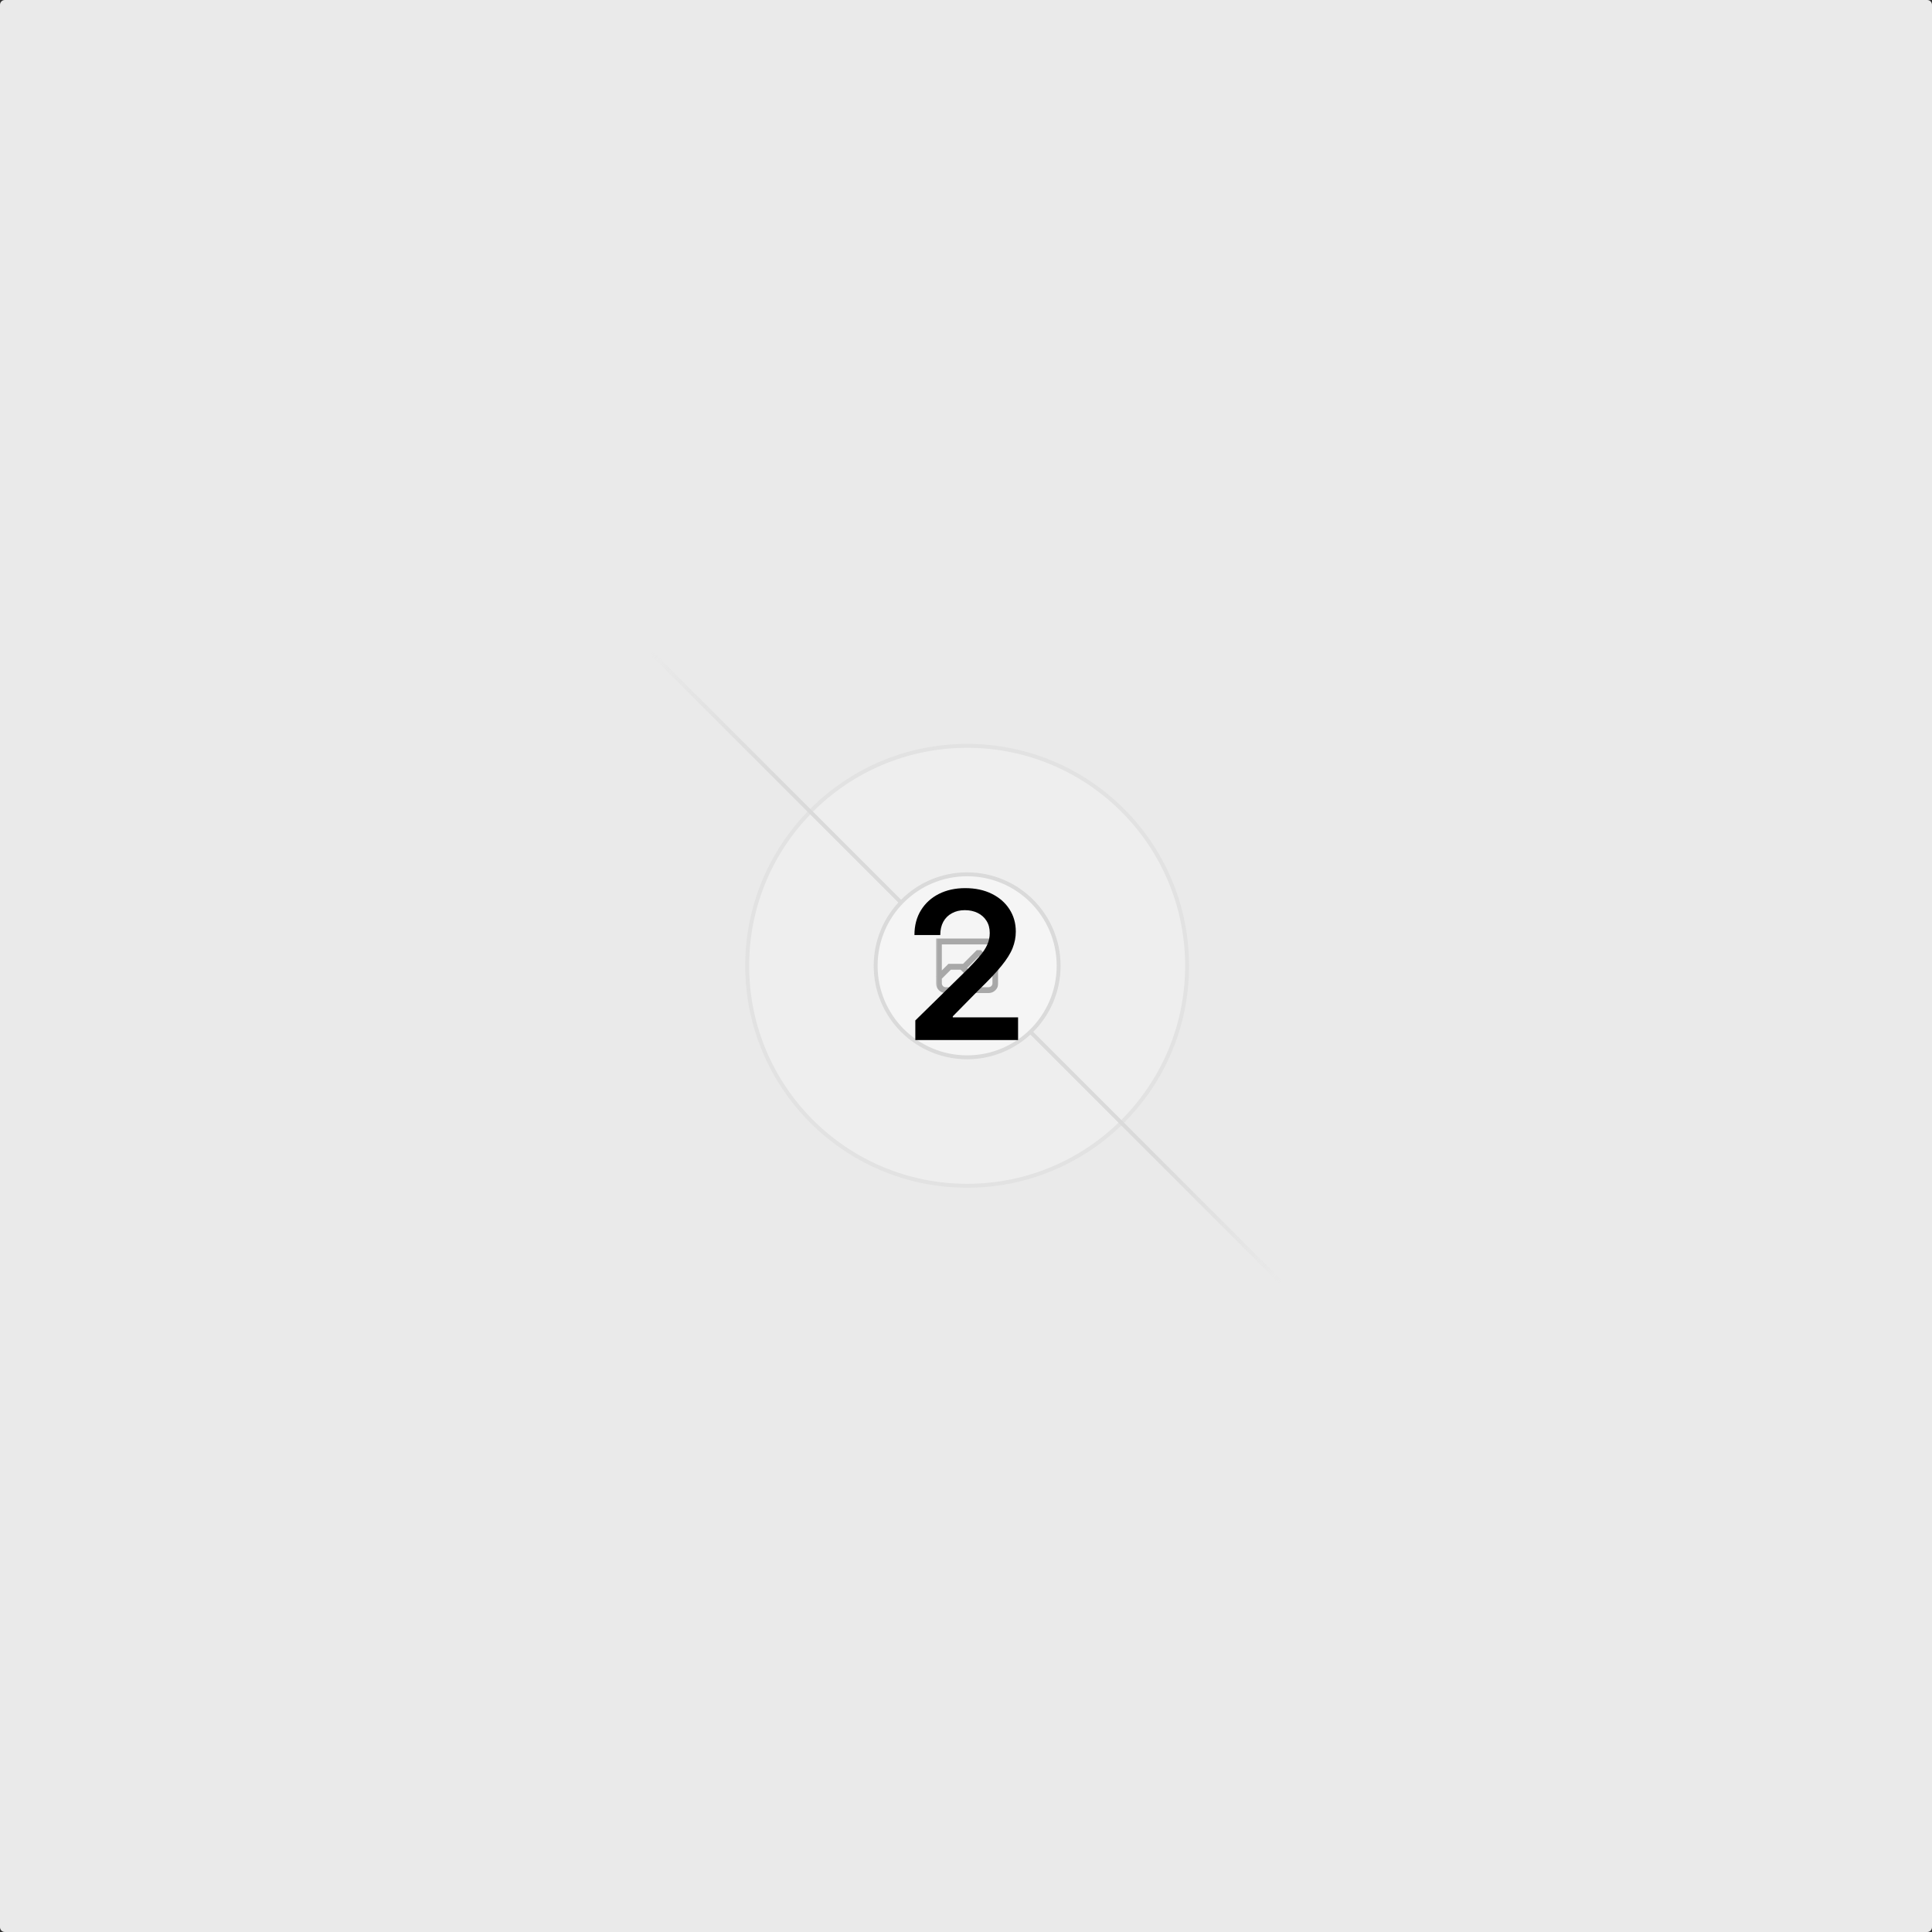 <svg width="1200" height="1200" viewBox="0 0 1200 1200" fill="none" xmlns="http://www.w3.org/2000/svg">
<rect x="0" y="0" width="1200" height="1200" fill="#333333" stroke="none"/>
<g clip-path="url(#clip0_149_19)">
<path d="M1197 0H3C1.343 0 0 1.343 0 3V1197C0 1198.66 1.343 1200 3 1200H1197C1198.66 1200 1200 1198.66 1200 1197V3C1200 1.343 1198.66 0 1197 0Z" fill="#EAEAEA"/>
<g opacity="0.5">
<g opacity="0.5">
<path d="M600.709 736.5C525.255 736.5 464.088 675.333 464.088 599.88C464.088 524.426 525.255 463.259 600.709 463.259C676.162 463.259 737.329 524.426 737.329 599.88C737.329 675.333 676.162 736.5 600.709 736.5Z" fill="#FAFAFA"/>
<path d="M600.709 736.5C525.255 736.5 464.088 675.333 464.088 599.88C464.088 524.426 525.255 463.259 600.709 463.259C676.162 463.259 737.329 524.426 737.329 599.88C737.329 675.333 676.162 736.5 600.709 736.5Z" stroke="#C9C9C9" stroke-width="2.418"/>
</g>
<path d="M405.985 796.596L797.426 405.155" stroke="url(#paint0_linear_149_19)" stroke-width="2.418"/>
<path d="M404.846 598.671H796.572" stroke="url(#paint1_linear_149_19)" stroke-width="2.418"/>
<path d="M599.5 795.742V404.017" stroke="url(#paint2_linear_149_19)" stroke-width="2.418"/>
<path d="M795.717 796.597L404.276 405.157" stroke="url(#paint3_linear_149_19)" stroke-width="2.418"/>
<path d="M600.709 656.704C569.325 656.704 543.884 631.263 543.884 599.88C543.884 568.496 569.325 543.055 600.709 543.055C632.092 543.055 657.533 568.496 657.533 599.88C657.533 631.263 632.092 656.704 600.709 656.704Z" fill="white"/>
<mask id="mask0_149_19" style="mask-type:luminance" maskUnits="userSpaceOnUse" x="581" y="580" width="40" height="40">
<path d="M581.364 580.535H620.053V619.224H581.364V580.535Z" fill="white"/>
</mask>
<g mask="url(#mask0_149_19)">
<path fill-rule="evenodd" clip-rule="evenodd" d="M616.426 586.58H584.992V602.756L588.545 599.202L589.076 598.671H598.144L598.218 598.597L606.681 590.134H609.246L616.426 597.315V586.58ZM600.711 601.234L604.409 604.933L605.692 606.215L603.127 608.78L601.845 607.497L596.645 602.298H590.579L585.065 607.812L584.992 607.885V610.761C584.992 611.402 585.247 612.017 585.7 612.471C586.154 612.924 586.769 613.179 587.41 613.179H614.008C614.649 613.179 615.264 612.924 615.718 612.471C616.171 612.017 616.426 611.402 616.426 610.761V602.444L607.963 593.981L600.782 601.162L600.711 601.234ZM581.364 606.676V610.761C581.364 611.555 581.52 612.341 581.824 613.075C582.128 613.808 582.573 614.474 583.135 615.036C583.696 615.597 584.363 616.042 585.096 616.346C585.83 616.65 586.616 616.806 587.41 616.806H614.008C614.802 616.806 615.588 616.65 616.321 616.346C617.055 616.042 617.721 615.597 618.283 615.036C618.844 614.474 619.289 613.808 619.593 613.074C619.897 612.341 620.053 611.555 620.053 610.761V603.653L621.409 602.298L620.127 601.015L620.053 600.942V582.953H581.364V606.383L581.218 606.529L581.364 606.676Z" fill="#666666"/>
</g>
<path d="M600.709 656.704C569.325 656.704 543.884 631.263 543.884 599.88C543.884 568.496 569.325 543.055 600.709 543.055C632.092 543.055 657.533 568.496 657.533 599.88C657.533 631.263 632.092 656.704 600.709 656.704Z" stroke="#C9C9C9" stroke-width="2.418"/>
</g>
<path d="M568.523 646V633.818L600.841 602.136C603.932 599.015 606.508 596.242 608.568 593.818C610.629 591.394 612.174 589.045 613.205 586.773C614.235 584.5 614.75 582.076 614.75 579.5C614.75 576.561 614.083 574.045 612.75 571.955C611.417 569.833 609.583 568.197 607.25 567.045C604.917 565.894 602.265 565.318 599.295 565.318C596.235 565.318 593.553 565.955 591.25 567.227C588.947 568.47 587.159 570.242 585.886 572.545C584.644 574.848 584.023 577.591 584.023 580.773H567.977C567.977 574.864 569.326 569.727 572.023 565.364C574.72 561 578.432 557.621 583.159 555.227C587.917 552.833 593.371 551.636 599.523 551.636C605.765 551.636 611.25 552.803 615.977 555.136C620.705 557.47 624.371 560.667 626.977 564.727C629.614 568.788 630.932 573.424 630.932 578.636C630.932 582.121 630.265 585.545 628.932 588.909C627.598 592.273 625.25 596 621.886 600.091C618.553 604.182 613.871 609.136 607.841 614.955L591.795 631.273V631.909H632.341V646H568.523Z" fill="black"/>
</g>
<defs>
<linearGradient id="paint0_linear_149_19" x1="-nan" y1="-nan" x2="-nan" y2="-nan" gradientUnits="userSpaceOnUse">
<stop stop-color="#C9C9C9" stop-opacity="0"/>
<stop offset="0.208" stop-color="#C9C9C9"/>
<stop offset="0.792" stop-color="#C9C9C9"/>
<stop offset="1" stop-color="#C9C9C9" stop-opacity="0"/>
</linearGradient>
<linearGradient id="paint1_linear_149_19" x1="-nan" y1="-nan" x2="-nan" y2="-nan" gradientUnits="userSpaceOnUse">
<stop stop-color="#C9C9C9" stop-opacity="0"/>
<stop offset="0.208" stop-color="#C9C9C9"/>
<stop offset="0.792" stop-color="#C9C9C9"/>
<stop offset="1" stop-color="#C9C9C9" stop-opacity="0"/>
</linearGradient>
<linearGradient id="paint2_linear_149_19" x1="-nan" y1="-nan" x2="-nan" y2="-nan" gradientUnits="userSpaceOnUse">
<stop stop-color="#C9C9C9" stop-opacity="0"/>
<stop offset="0.208" stop-color="#C9C9C9"/>
<stop offset="0.792" stop-color="#C9C9C9"/>
<stop offset="1" stop-color="#C9C9C9" stop-opacity="0"/>
</linearGradient>
<linearGradient id="paint3_linear_149_19" x1="404.85" y1="403.903" x2="796.972" y2="796.02" gradientUnits="userSpaceOnUse">
<stop stop-color="#C9C9C9" stop-opacity="0"/>
<stop offset="0.208" stop-color="#C9C9C9"/>
<stop offset="0.792" stop-color="#C9C9C9"/>
<stop offset="1" stop-color="#C9C9C9" stop-opacity="0"/>
</linearGradient>
<clipPath id="clip0_149_19">
<rect width="1200" height="1200" fill="white"/>
</clipPath>
</defs>
</svg>
